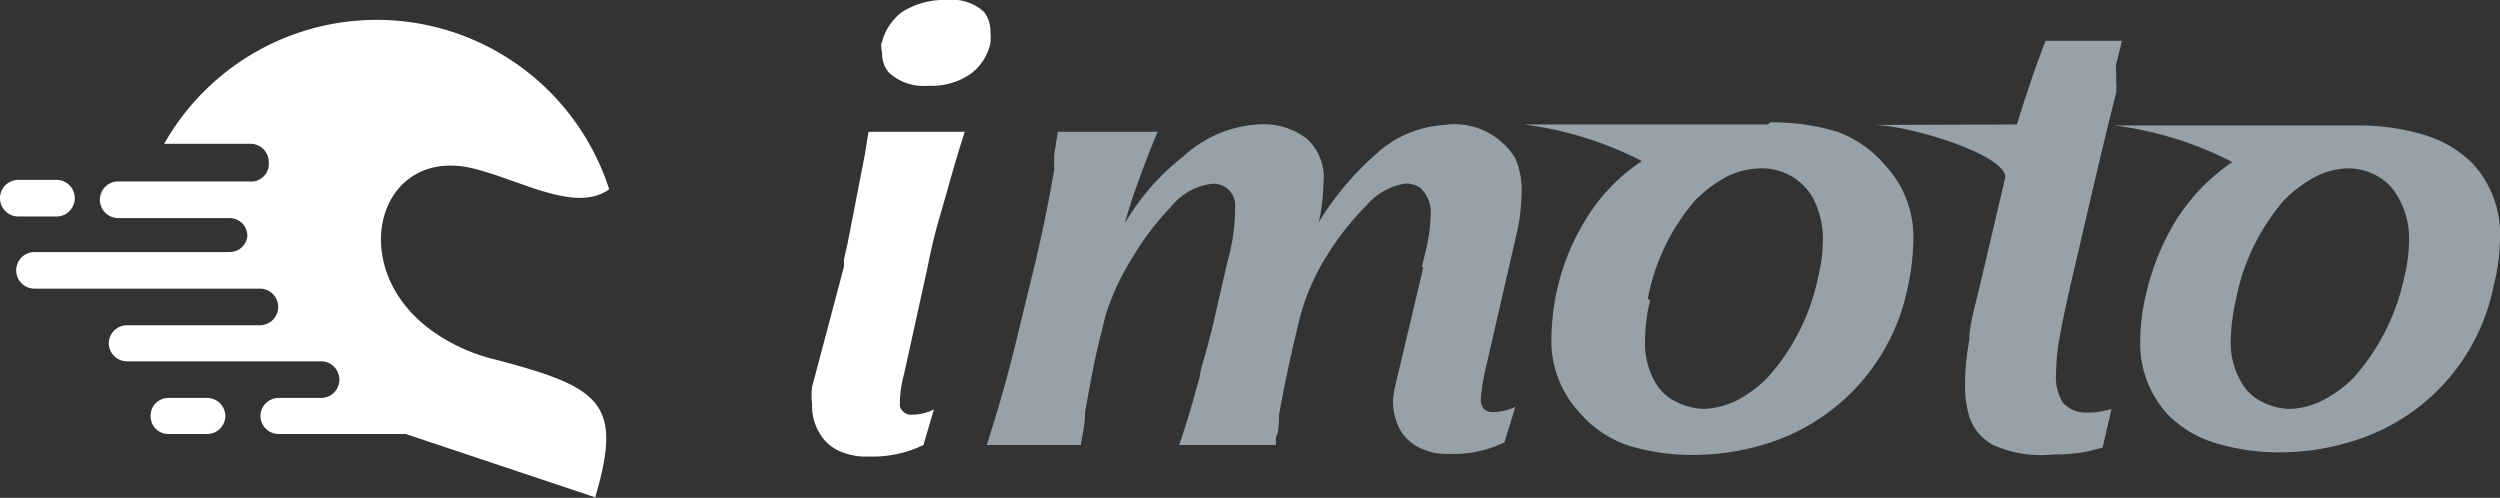 <svg id="Layer_1" data-name="Layer 1" xmlns="http://www.w3.org/2000/svg" viewBox="0 0 47.81 9.52"><rect x="0" y="0" width="47.81" height="9.52" fill="#333333" stroke="none"/><defs><style>.cls-1{fill:#97a1a8;}.cls-1,.cls-2{fill-rule:evenodd;}.cls-2{fill:#fff;}</style></defs><title>logo_white</title><path class="cls-1" d="M34.67,22.86H30a6.83,6.83,0,0,1,2.26.7l0,0a3.54,3.54,0,0,0-1,1,4.44,4.44,0,0,0-.62,1.45,4.58,4.58,0,0,0-.11.91,2,2,0,0,0,.52,1.43A2.13,2.13,0,0,0,32,29a4.17,4.17,0,0,0,1.28.18,4.67,4.67,0,0,0,1.28-.19,3.94,3.94,0,0,0,2.78-3,4.4,4.4,0,0,0,.11-.89,2,2,0,0,0-.53-1.45A2.2,2.2,0,0,0,36,23a4.28,4.28,0,0,0-1.29-.18Zm7.85,1.76a4.66,4.66,0,0,0-.61,1.45,4,4,0,0,0-.12.91,2,2,0,0,0,.53,1.43,2.13,2.13,0,0,0,.9.54,4.17,4.17,0,0,0,1.28.18,4.54,4.54,0,0,0,1.27-.19,3.9,3.9,0,0,0,2.78-3,3.84,3.84,0,0,0,.12-.89,2,2,0,0,0-.53-1.45,2.2,2.2,0,0,0-.92-.54,4.28,4.28,0,0,0-1.29-.18H41.3a6.71,6.71,0,0,1,2.25.7l0,0a3.71,3.71,0,0,0-1,1Zm1,2.36a4,4,0,0,1,.1-.77,4.08,4.08,0,0,1,.92-1.9,2.48,2.48,0,0,1,.6-.45,1.46,1.46,0,0,1,.62-.16,1.1,1.1,0,0,1,.55.14,1,1,0,0,1,.4.39,1.57,1.57,0,0,1,.22.86,3,3,0,0,1-.09.69,4.2,4.2,0,0,1-.94,1.89,2.18,2.18,0,0,1-.61.46,1.49,1.49,0,0,1-.63.17,1.21,1.21,0,0,1-.55-.14.88.88,0,0,1-.38-.36,1.49,1.49,0,0,1-.21-.82ZM28.05,25.59l.07-.29a3.35,3.35,0,0,0,.1-.7.65.65,0,0,0-.2-.53.49.49,0,0,0-.28-.08,1.23,1.23,0,0,0-.75.42,5.42,5.42,0,0,0-.78,1,4.24,4.24,0,0,0-.5,1.18l-.1.42c-.11.48-.21.95-.29,1.41q0,.34-.06.42c0,.1,0,.15,0,.15H23.41c.14-.4.27-.85.4-1.33,0-.11.09-.33.17-.67l.05-.18.3-1.31a3.89,3.89,0,0,0,.15-.95c0-.05,0-.11,0-.18A.41.41,0,0,0,24,24a1.2,1.2,0,0,0-.76.45,5.3,5.3,0,0,0-.75,1A4.69,4.69,0,0,0,22,26.52l-.07.29c-.12.45-.22,1-.32,1.56,0,.26-.06.46-.08.62H19.73c.14-.43.27-.87.39-1.31.05-.19.13-.48.22-.87l.31-1.27c.14-.6.27-1.21.37-1.82l0-.28.07-.44H23c-.17.39-.31.78-.45,1.17-.06.18-.12.37-.18.58a4.65,4.65,0,0,1,.48-.67,4.47,4.47,0,0,1,.63-.6,2.32,2.32,0,0,1,1.43-.62,1.35,1.35,0,0,1,.95.28,1,1,0,0,1,.31.84,3.78,3.78,0,0,1-.09.75,5.6,5.6,0,0,1,1.08-1.29,2.11,2.11,0,0,1,1.32-.57,1.36,1.36,0,0,1,1.36.64,1.52,1.52,0,0,1,.12.64,3.8,3.8,0,0,1-.11.86l-.59,2.57a3.38,3.38,0,0,0-.08.53.25.25,0,0,0,.06.19.24.24,0,0,0,.18.06,1,1,0,0,0,.42-.1l-.21.68a2.21,2.21,0,0,1-1.05.22,1.19,1.19,0,0,1-.56-.11.9.9,0,0,1-.36-.31,1.12,1.12,0,0,1-.16-.58,1.56,1.56,0,0,1,.05-.33l.53-2.24Zm4.32.62a4,4,0,0,1,.91-1.9,2.48,2.48,0,0,1,.6-.45,1.47,1.47,0,0,1,.63-.16,1.12,1.12,0,0,1,1,.53,1.66,1.66,0,0,1,.21.86,3,3,0,0,1-.09.69,4.1,4.1,0,0,1-.94,1.89,2.29,2.29,0,0,1-.6.46,1.57,1.57,0,0,1-.64.17,1.2,1.2,0,0,1-.54-.14.9.9,0,0,1-.39-.36,1.49,1.49,0,0,1-.2-.82,3.32,3.32,0,0,1,.1-.77Zm7.06-3.35c.19-.6.34-1.06.55-1.6h1.46l-.11.45a.85.85,0,0,0,0,.17l0,.17a1.36,1.36,0,0,1,0,.2c-.3,1.19-.57,2.38-.85,3.58-.1.44-.18.81-.23,1.09a4.1,4.1,0,0,0-.07.7.93.93,0,0,0,.13.56.6.6,0,0,0,.47.19,1.47,1.47,0,0,0,.46-.07l-.17.74-.27.07a3,3,0,0,1-.66.06A2.24,2.24,0,0,1,39,29a.94.94,0,0,1-.49-.59,2,2,0,0,1-.07-.59,4.51,4.51,0,0,1,.08-.83c0-.31.12-.68.22-1.12l.47-2h0c0-.44-1.86-1-2.52-1Z" transform="translate(-0.86 -20.48)"/><path class="cls-2" d="M17,25.58l0-.14.07-.31.09-.46.24-1.24.07-.43h1.84l-.07.22c-.15.48-.29,1-.41,1.41s-.17.66-.24,1l-.44,2a2.3,2.3,0,0,0-.08.5s0,.07,0,.12a.22.22,0,0,0,.24.16.91.91,0,0,0,.41-.1l-.2.68a2.23,2.23,0,0,1-1.05.22,1.23,1.23,0,0,1-.57-.11.81.81,0,0,1-.35-.31,1,1,0,0,1-.16-.58,1.47,1.47,0,0,1,0-.33L17,25.58Zm.72-4.27a1.06,1.06,0,0,1,.39-.6,1.52,1.52,0,0,1,.87-.23.89.89,0,0,1,.7.23.6.6,0,0,1,.12.38,1,1,0,0,1,0,.22,1,1,0,0,1-.36.57,1.31,1.31,0,0,1-.82.24,1,1,0,0,1-.75-.24.54.54,0,0,1-.14-.38A1.11,1.11,0,0,1,17.71,21.31Z" transform="translate(-0.86 -20.48)"/><path class="cls-2" d="M12.27,30,8.62,28.78H6.19a.35.35,0,0,1-.35-.34h0a.35.35,0,0,1,.35-.35H7a.35.35,0,0,0,.35-.35h0A.35.35,0,0,0,7,27.39H3.29a.35.35,0,0,1-.35-.34h0a.35.35,0,0,1,.35-.35H5.83a.35.35,0,0,0,.35-.35h0A.35.35,0,0,0,5.83,26H1.52a.35.35,0,0,1-.35-.35h0a.35.35,0,0,1,.35-.35H5.25A.34.34,0,0,0,5.59,25h0a.34.34,0,0,0-.34-.35H3.12a.35.35,0,0,1-.35-.35h0a.35.35,0,0,1,.35-.35h2.5A.34.34,0,0,0,6,23.58H6a.35.35,0,0,0-.34-.35H4a4.67,4.67,0,0,1,8.51.87c-.65.47-1.73-.2-2.65-.41-1.79-.39-2.43,1.95-.69,3.15a3.46,3.46,0,0,0,1.18.52c2,.53,2.43.82,1.89,2.64ZM4.82,28.09H4.08a.34.34,0,0,0-.34.35h0a.34.34,0,0,0,.34.34h.74a.35.35,0,0,0,.35-.34h0a.35.35,0,0,0-.35-.35ZM1.21,23.92a.35.35,0,0,0-.35.35h0a.35.35,0,0,0,.35.35h.73a.35.35,0,0,0,.35-.35h0a.35.35,0,0,0-.35-.35Z" transform="translate(-0.86 -20.48)"/></svg>